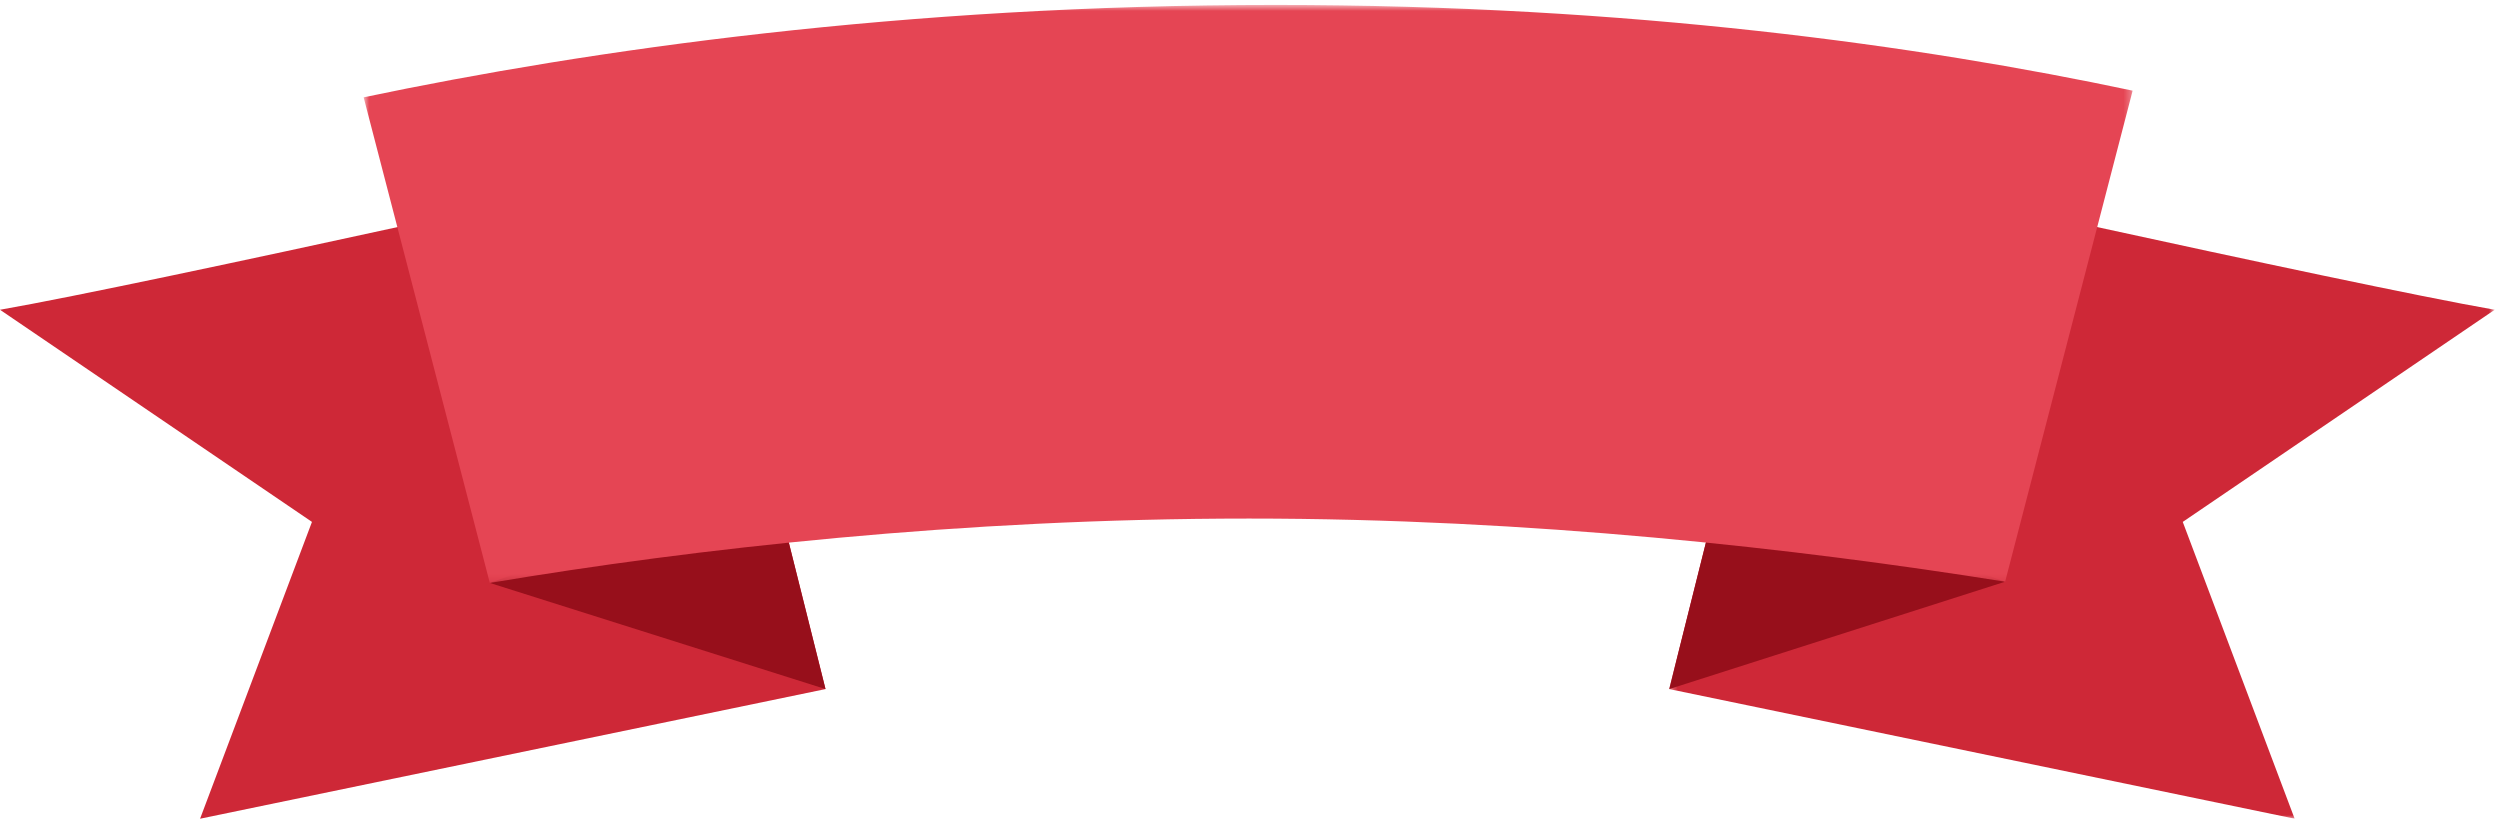 <?xml version="1.0" encoding="UTF-8"?>
<svg width="342px" height="112px" viewBox="0 0 342 112" version="1.1" xmlns="http://www.w3.org/2000/svg" xmlns:xlink="http://www.w3.org/1999/xlink">
    <title>Group 14</title>
    <defs>
        <polygon id="path-1" points="0.348 0.127 113.277 0.127 113.277 90 0.348 90"></polygon>
        <polygon id="path-3" points="0.744 0.675 242.744 0.675 242.744 79.747 0.744 79.747"></polygon>
    </defs>
    <g id="Page-1" stroke="none" stroke-width="1" fill="none" fill-rule="evenodd">
        <g id="Game-assets" transform="translate(-765, -998)">
            <g id="Group-14" transform="translate(765, 998)">
                <g id="Group-13">
                    <g id="Group-3" transform="translate(228, 22)">
                        <mask id="mask-2" fill="white">
                            <use xlink:href="#path-1"></use>
                        </mask>
                        <g id="Clip-2"></g>
                        <path d="M113.277,20.376 C92.941,16.823 18.415,0.127 18.415,0.127 L0.348,72.266 L85.907,90 L70.6,49.397 L113.277,20.376 Z" id="Fill-1" fill="#CE2837" mask="url(#mask-2)"></path>
                    </g>
                    <polygon id="Fill-4" fill="#970F1B" points="235.54 65.552 228.349 94.266 274.301 79.578"></polygon>
                    <path d="M0,42.376 C20.337,38.823 94.862,22.127 94.862,22.127 L112.929,94.266 L27.37,112 L42.677,71.397 L0,42.376 Z" id="Fill-6" fill="#CE2837"></path>
                    <polygon id="Fill-8" fill="#970F1B" points="105.738 65.552 112.929 94.266 67.009 79.747"></polygon>
                    <g id="Group-12" transform="translate(49, 0)">
                        <mask id="mask-4" fill="white">
                            <use xlink:href="#path-3"></use>
                        </mask>
                        <g id="Clip-11"></g>
                        <path d="M242.744,12.403 C213.705,6.242 174.043,0.674 125.492,0.674 C74.554,0.674 31.801,6.802 0.744,13.313 L18.008,79.747 C46.108,75.028 82.415,70.939 121.87,70.939 C160.377,70.939 196.626,74.995 225.301,79.578 L242.744,12.403 Z" id="Fill-10" fill="#E54554" mask="url(#mask-4)"></path>
                    </g>
                </g>
            </g>
        </g>
    </g>
</svg>